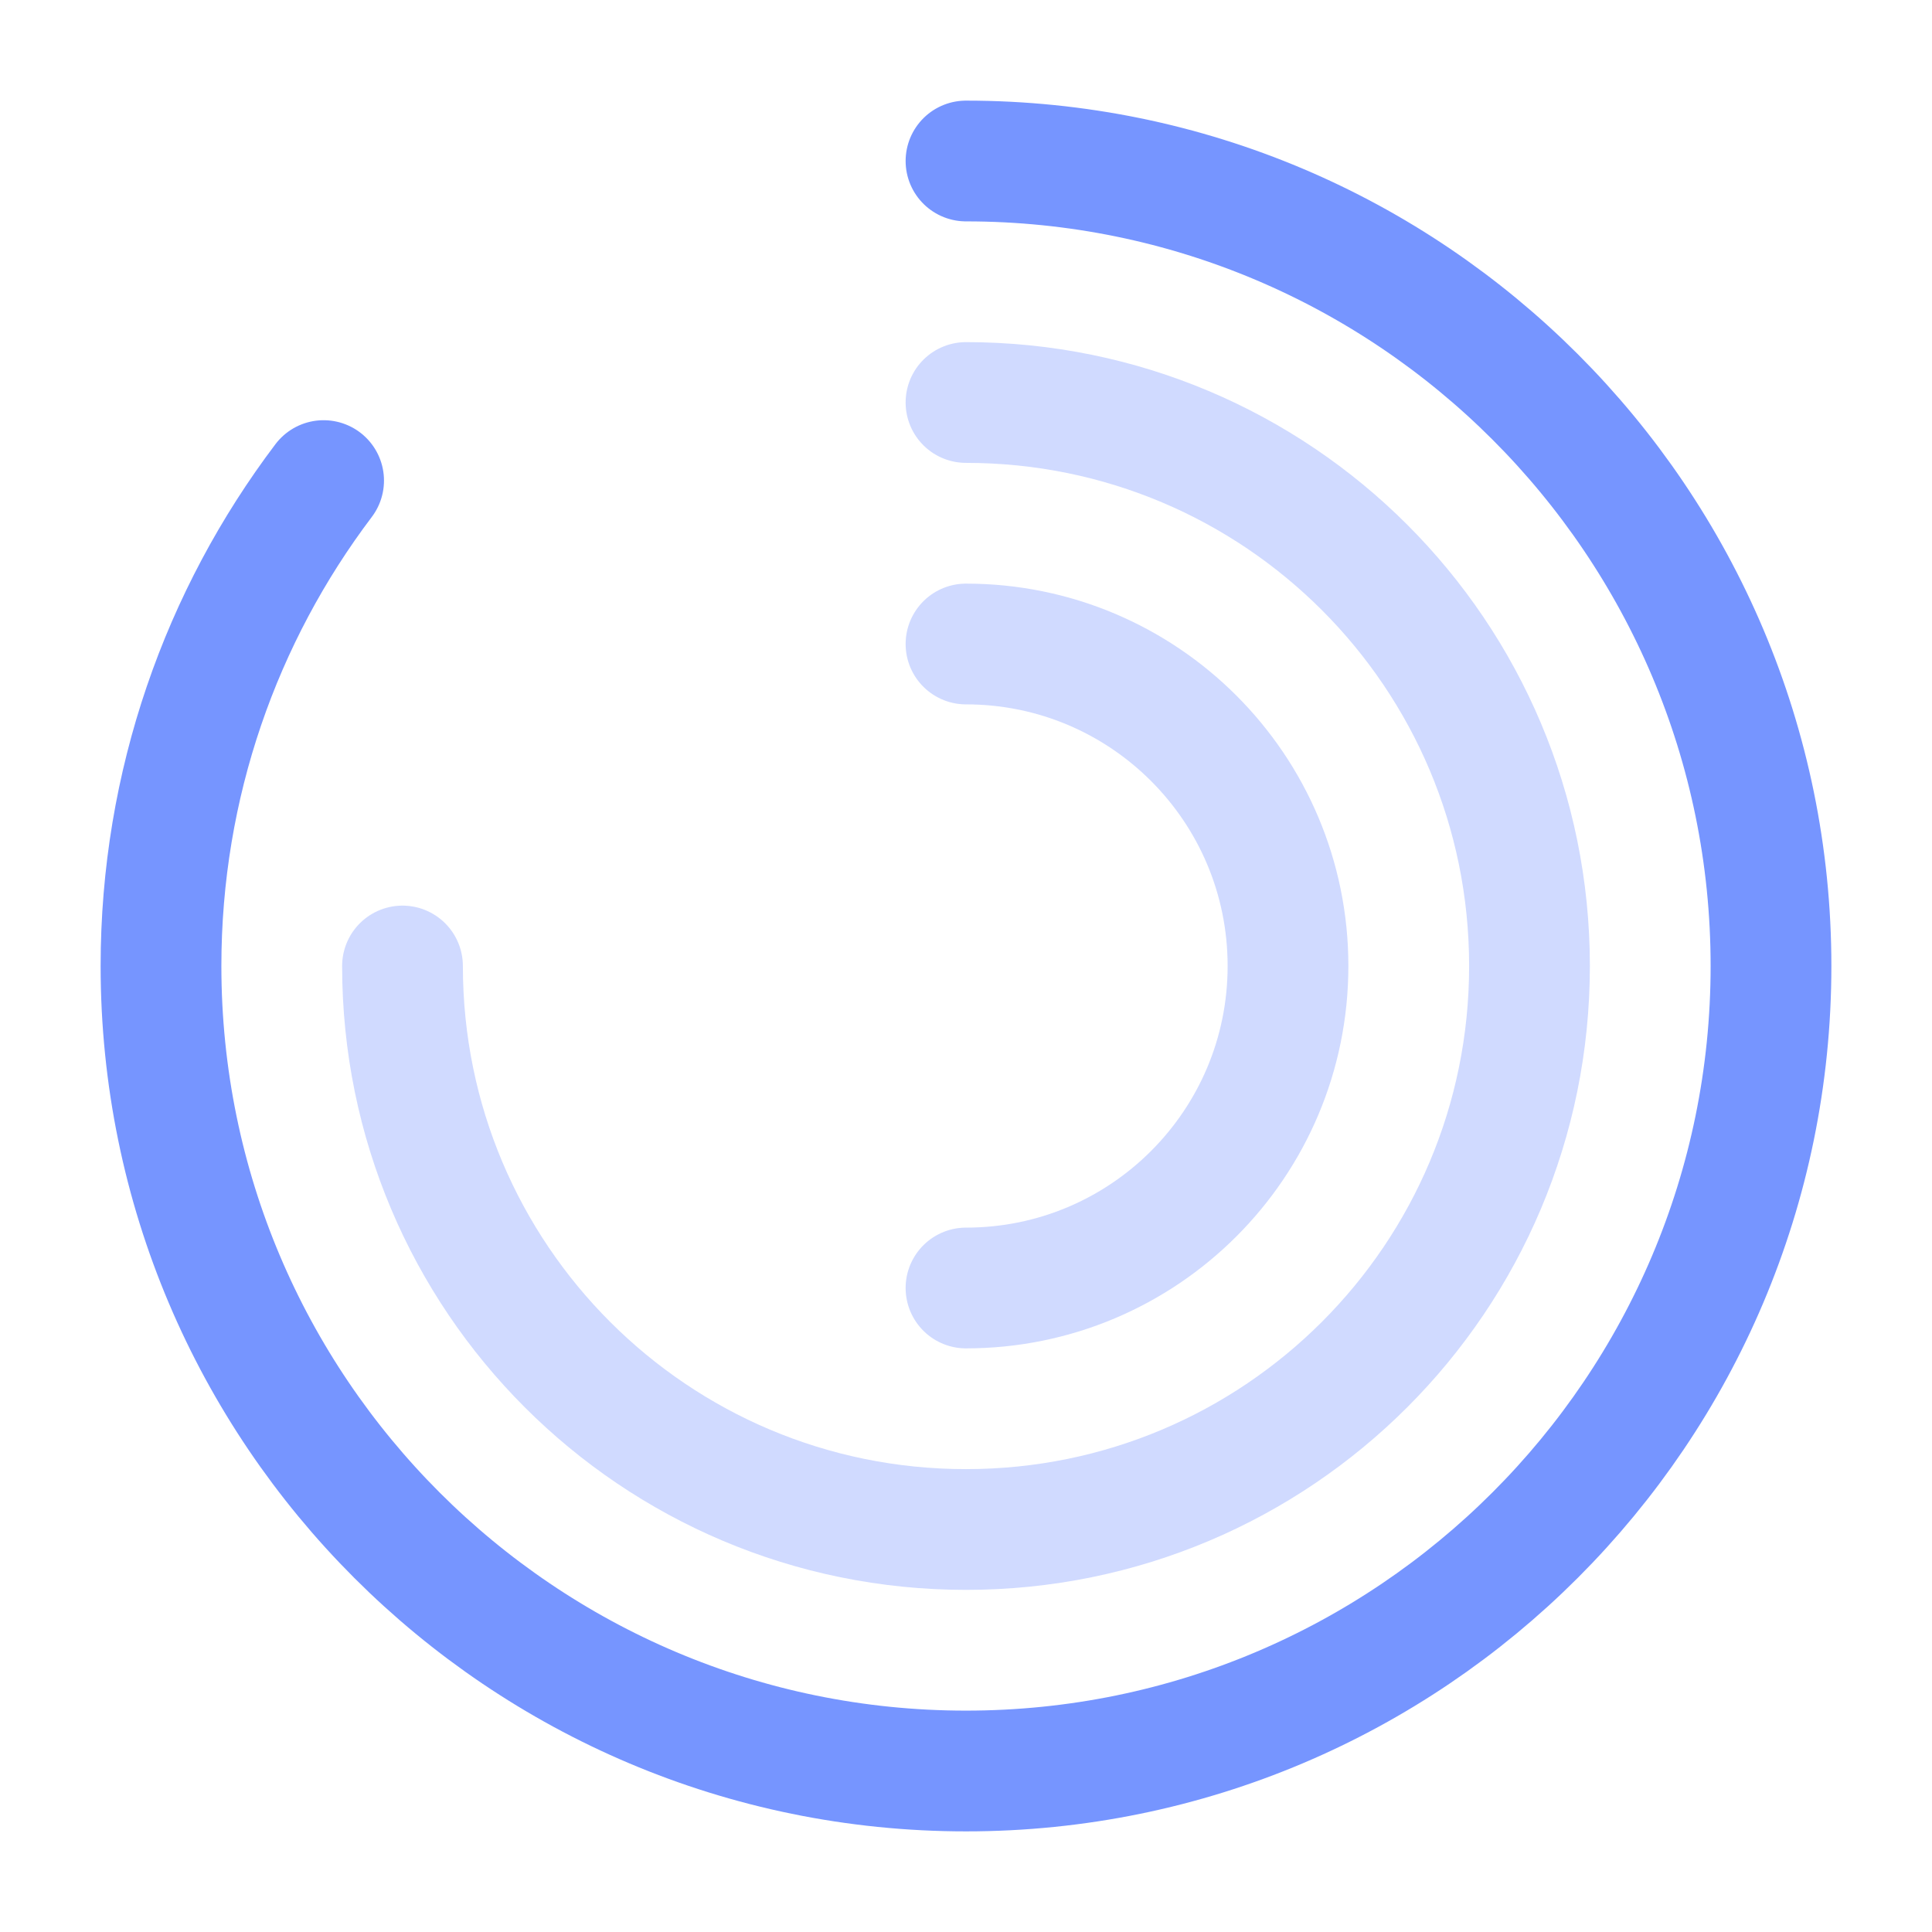 <svg width="1em" height="1em" viewBox="0 0 24 24" fill="none">
<path d="M4.02 5.97C2.75 7.65 2 9.74 2 12C2 17.52 6.48 22 12 22C17.52 22 22 17.52 22 12C22 6.48 17.52 2 12 2" stroke="#7695FF" stroke-width="1.5" stroke-linecap="round" stroke-linejoin="round"/>

<path opacity="0.34" d="M5 12C5 15.87 8.13 19 12 19C15.87 19 19 15.87 19 12C19 8.13 15.87 5 12 5" stroke="#7695FF" stroke-width="1.5" stroke-linecap="round" stroke-linejoin="round"/>

<path opacity="0.34" d="M12 16C14.21 16 16 14.21 16 12C16 9.79 14.21 8 12 8" stroke="#7695FF" stroke-width="1.5" stroke-linecap="round" stroke-linejoin="round"/>
</svg>